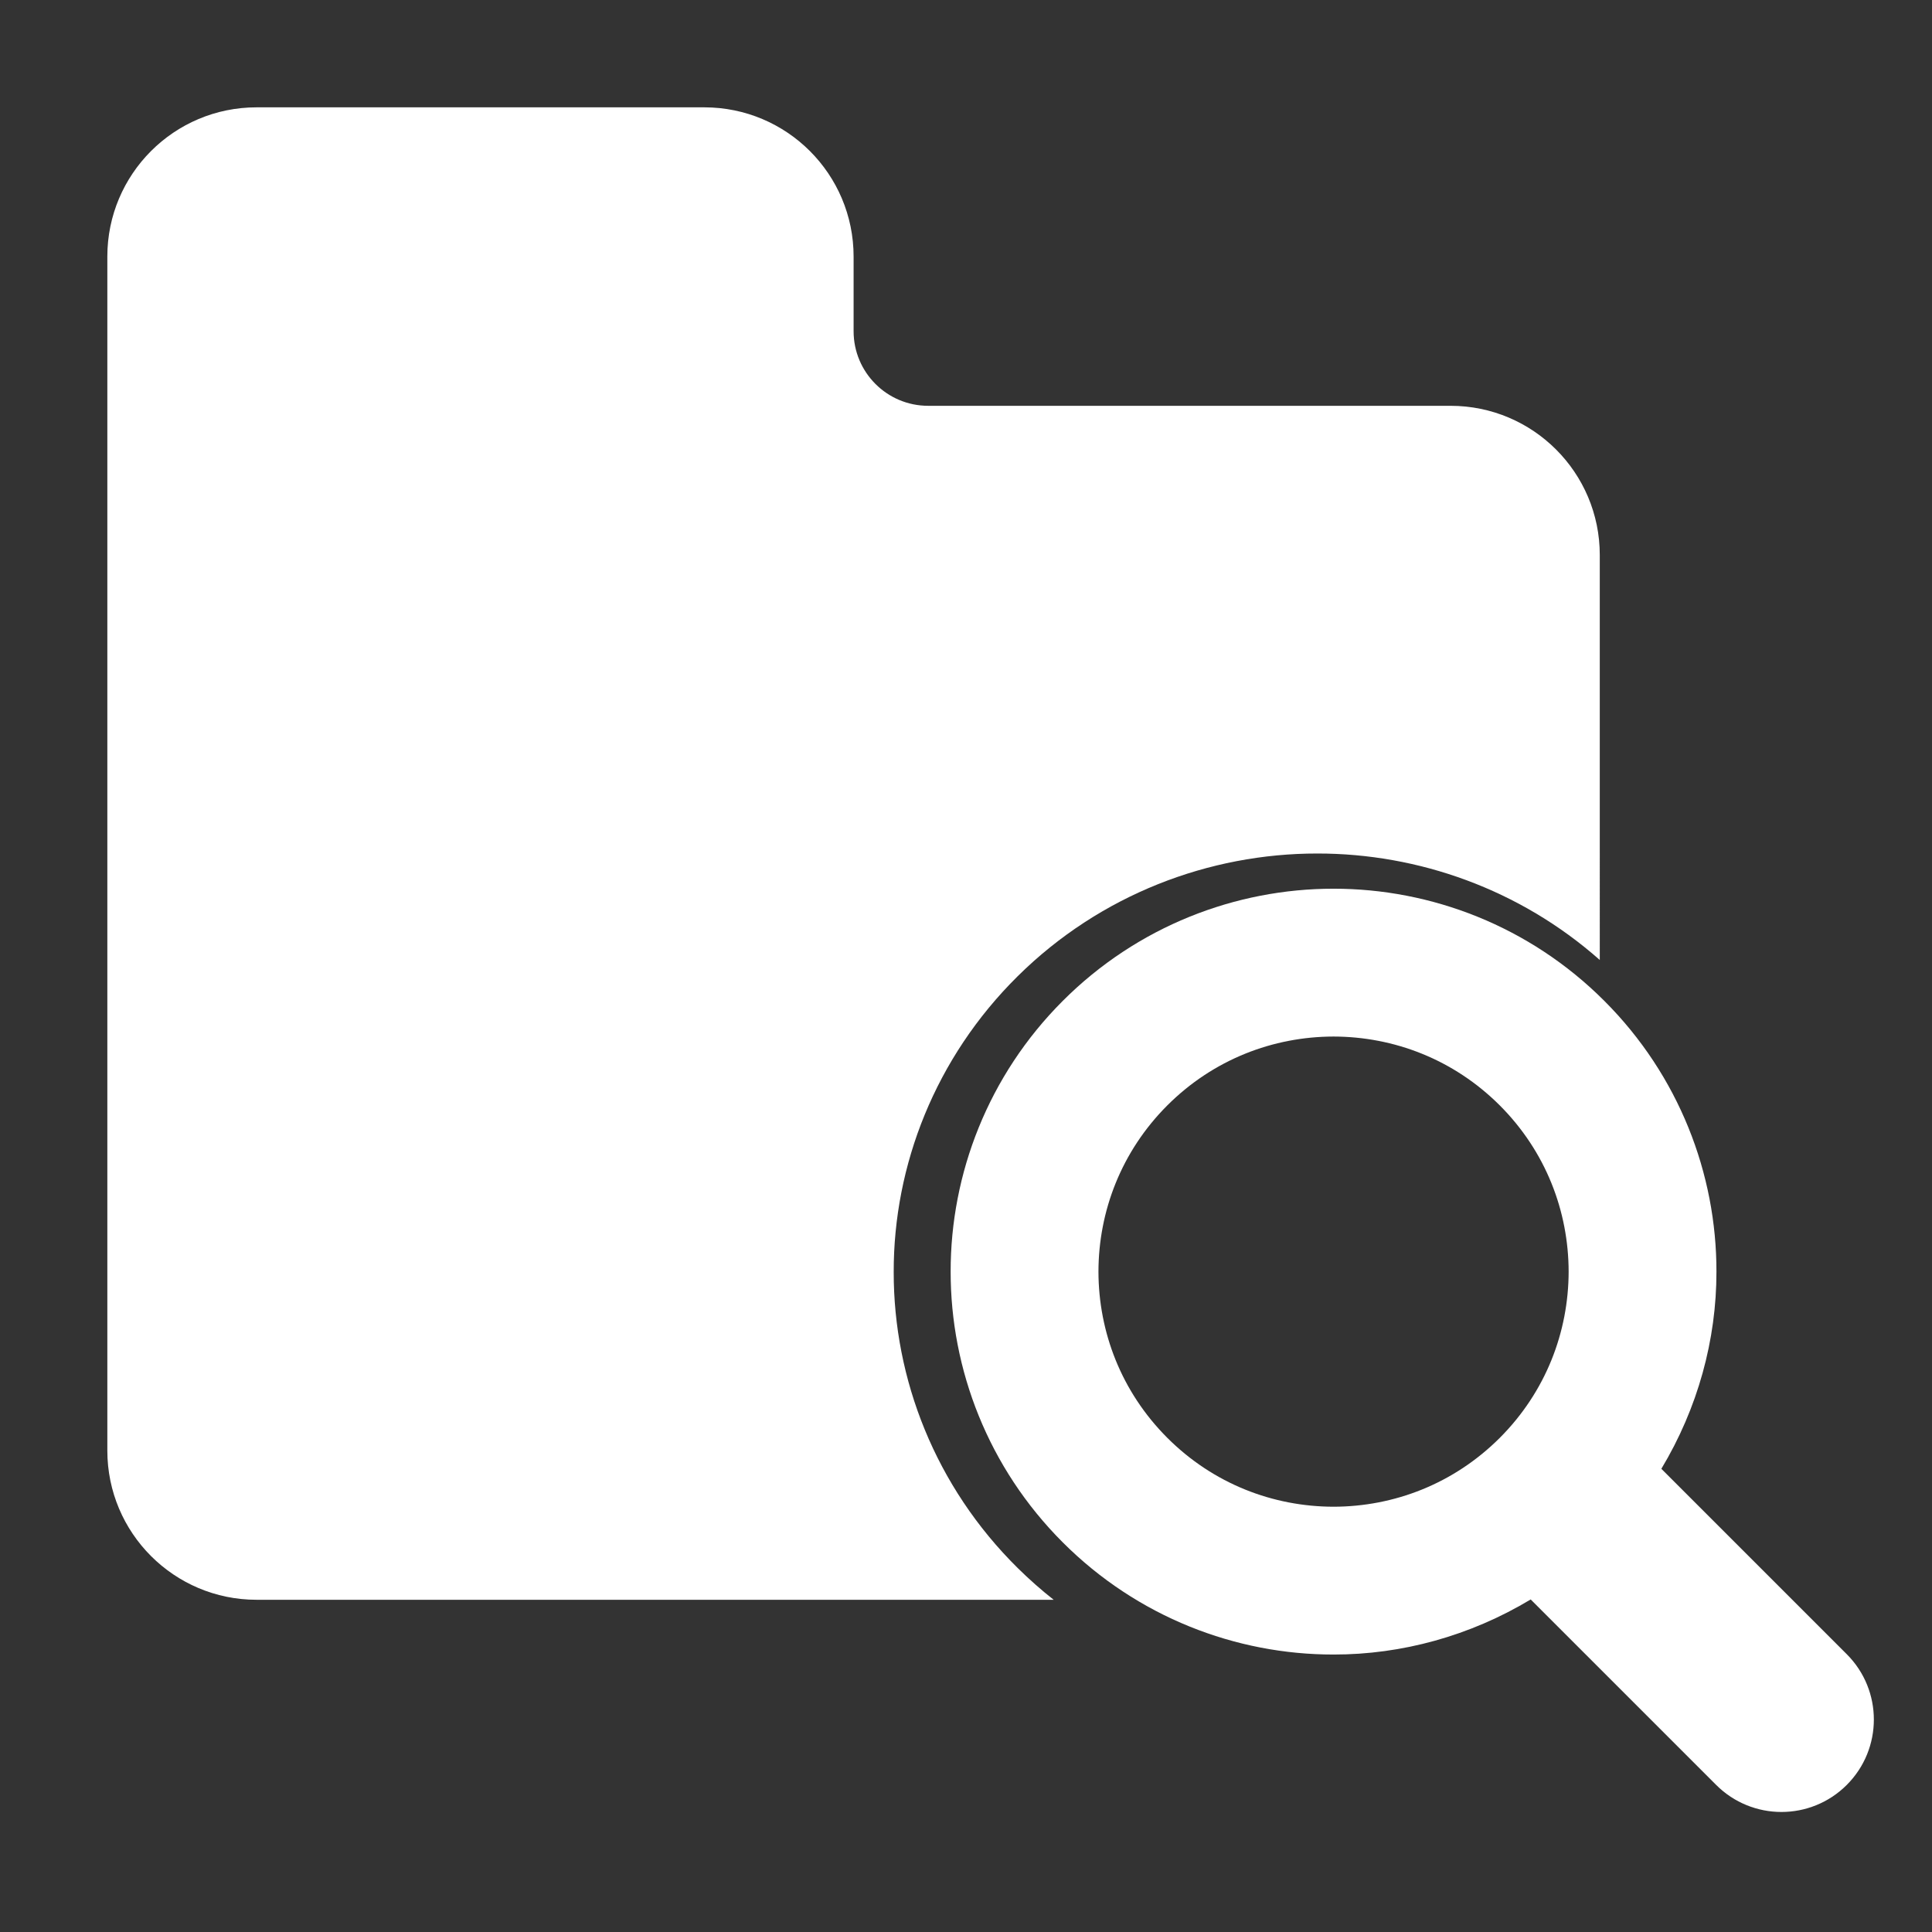 <?xml version="1.0" encoding="UTF-8" standalone="no"?>
<!-- Uploaded to: SVG Repo, www.svgrepo.com, Transformed by: SVG Repo Mixer Tools -->

<svg
   width="900"
   height="900"
   viewBox="0 0 22.5 22.5"
   version="1.1"
   fill="#ffffff"
   id="svg1"
   sodipodi:docname="file_explorer_icon.svg"
   xml:space="preserve"
   inkscape:export-filename="scan_folder.png"
   inkscape:export-xdpi="96"
   inkscape:export-ydpi="96"
   xmlns:inkscape="http://www.inkscape.org/namespaces/inkscape"
   xmlns:sodipodi="http://sodipodi.sourceforge.net/DTD/sodipodi-0.dtd"
   xmlns="http://www.w3.org/2000/svg"
   xmlns:svg="http://www.w3.org/2000/svg"><rect x="0" y="0" width="22.5" height="22.5" fill="#333333" stroke="none"/><defs
     id="defs2" /><sodipodi:namedview
     id="namedview1"
     pagecolor="#000000"
     bordercolor="#000000"
     borderopacity="0.25"
     inkscape:showpageshadow="2"
     inkscape:pageopacity="0.0"
     inkscape:pagecheckerboard="0"
     inkscape:deskcolor="#d1d1d1"
     inkscape:zoom="0.65986356"
     inkscape:cx="513.74257"
     inkscape:cy="559.20651"
     inkscape:window-width="1916"
     inkscape:window-height="1031"
     inkscape:window-x="0"
     inkscape:window-y="0"
     inkscape:window-maximized="0"
     inkscape:current-layer="svg1"><inkscape:page
       x="0"
       y="0"
       width="22.5"
       height="22.5"
       id="page2"
       margin="0"
       bleed="0" /></sodipodi:namedview><path
     d="M 2.988,1.25 C 2.028,1.25 1.25,2.028 1.25,2.988 V 16.893 c 0,0.96 0.778,1.738 1.738,1.738 h 9.283 c -0.145,-0.114 -0.284,-0.237 -0.418,-0.369 -0.961,-0.949 -1.446,-2.202 -1.445,-3.447 -0.002,-1.244 0.484,-2.497 1.445,-3.447 0.961,-0.95 2.23,-1.429 3.489,-1.428 1.174,-6.631e-4 2.356,0.415 3.289,1.24 V 6.464 c 0,-0.96 -0.778,-1.738 -1.738,-1.738 h -6.083 c -0.48,0 -0.869,-0.389 -0.869,-0.869 V 2.988 C 9.941,2.028 9.163,1.25 8.202,1.25 Z"
     id="path9" /><g
     style="fill:#000000"
     id="g2"
     transform="matrix(-0.021,0,0,0.021,21.823,10.35)"><g
       id="SVGRepo_bgCarrier-7"
       stroke-width="0" /><g
       id="SVGRepo_tracerCarrier-5"
       stroke-linecap="round"
       stroke-linejoin="round" /><g
       id="SVGRepo_iconCarrier-3"> <style
   type="text/css"
   id="style1">  .st0{fill:#ffffff;}  </style> <g
   id="g1"> <path
   class="st0"
   d="M 449.803,62.197 C 408.443,20.807 353.85,-0.037 299.646,-0.006 245.428,-0.037 190.85,20.807 149.49,62.197 108.1,103.557 87.24,158.15 87.303,212.338 87.256,250.197 97.662,288.104 117.85,321.697 L 15.021,424.525 c -20.016,20.016 -20.016,52.453 0,72.469 20,20.016 52.453,20.016 72.453,0 L 190.318,394.15 c 33.578,20.203 71.5,30.594 109.328,30.547 54.203,0.047 108.797,-20.797 150.156,-62.188 41.375,-41.359 62.234,-95.938 62.188,-150.172 0.063,-54.187 -20.812,-108.78 -62.187,-150.14 z m -57.985,242.344 c -25.547,25.531 -58.672,38.125 -92.172,38.188 -33.5,-0.063 -66.609,-12.656 -92.188,-38.188 -25.531,-25.578 -38.125,-58.688 -38.188,-92.203 0.063,-33.484 12.656,-66.609 38.188,-92.172 25.578,-25.531 58.688,-38.125 92.188,-38.188 33.5,0.063 66.625,12.656 92.188,38.188 25.531,25.563 38.125,58.688 38.188,92.172 -0.063,33.516 -12.657,66.625 -38.204,92.203 z"
   id="path1" /> </g> </g></g></svg>
